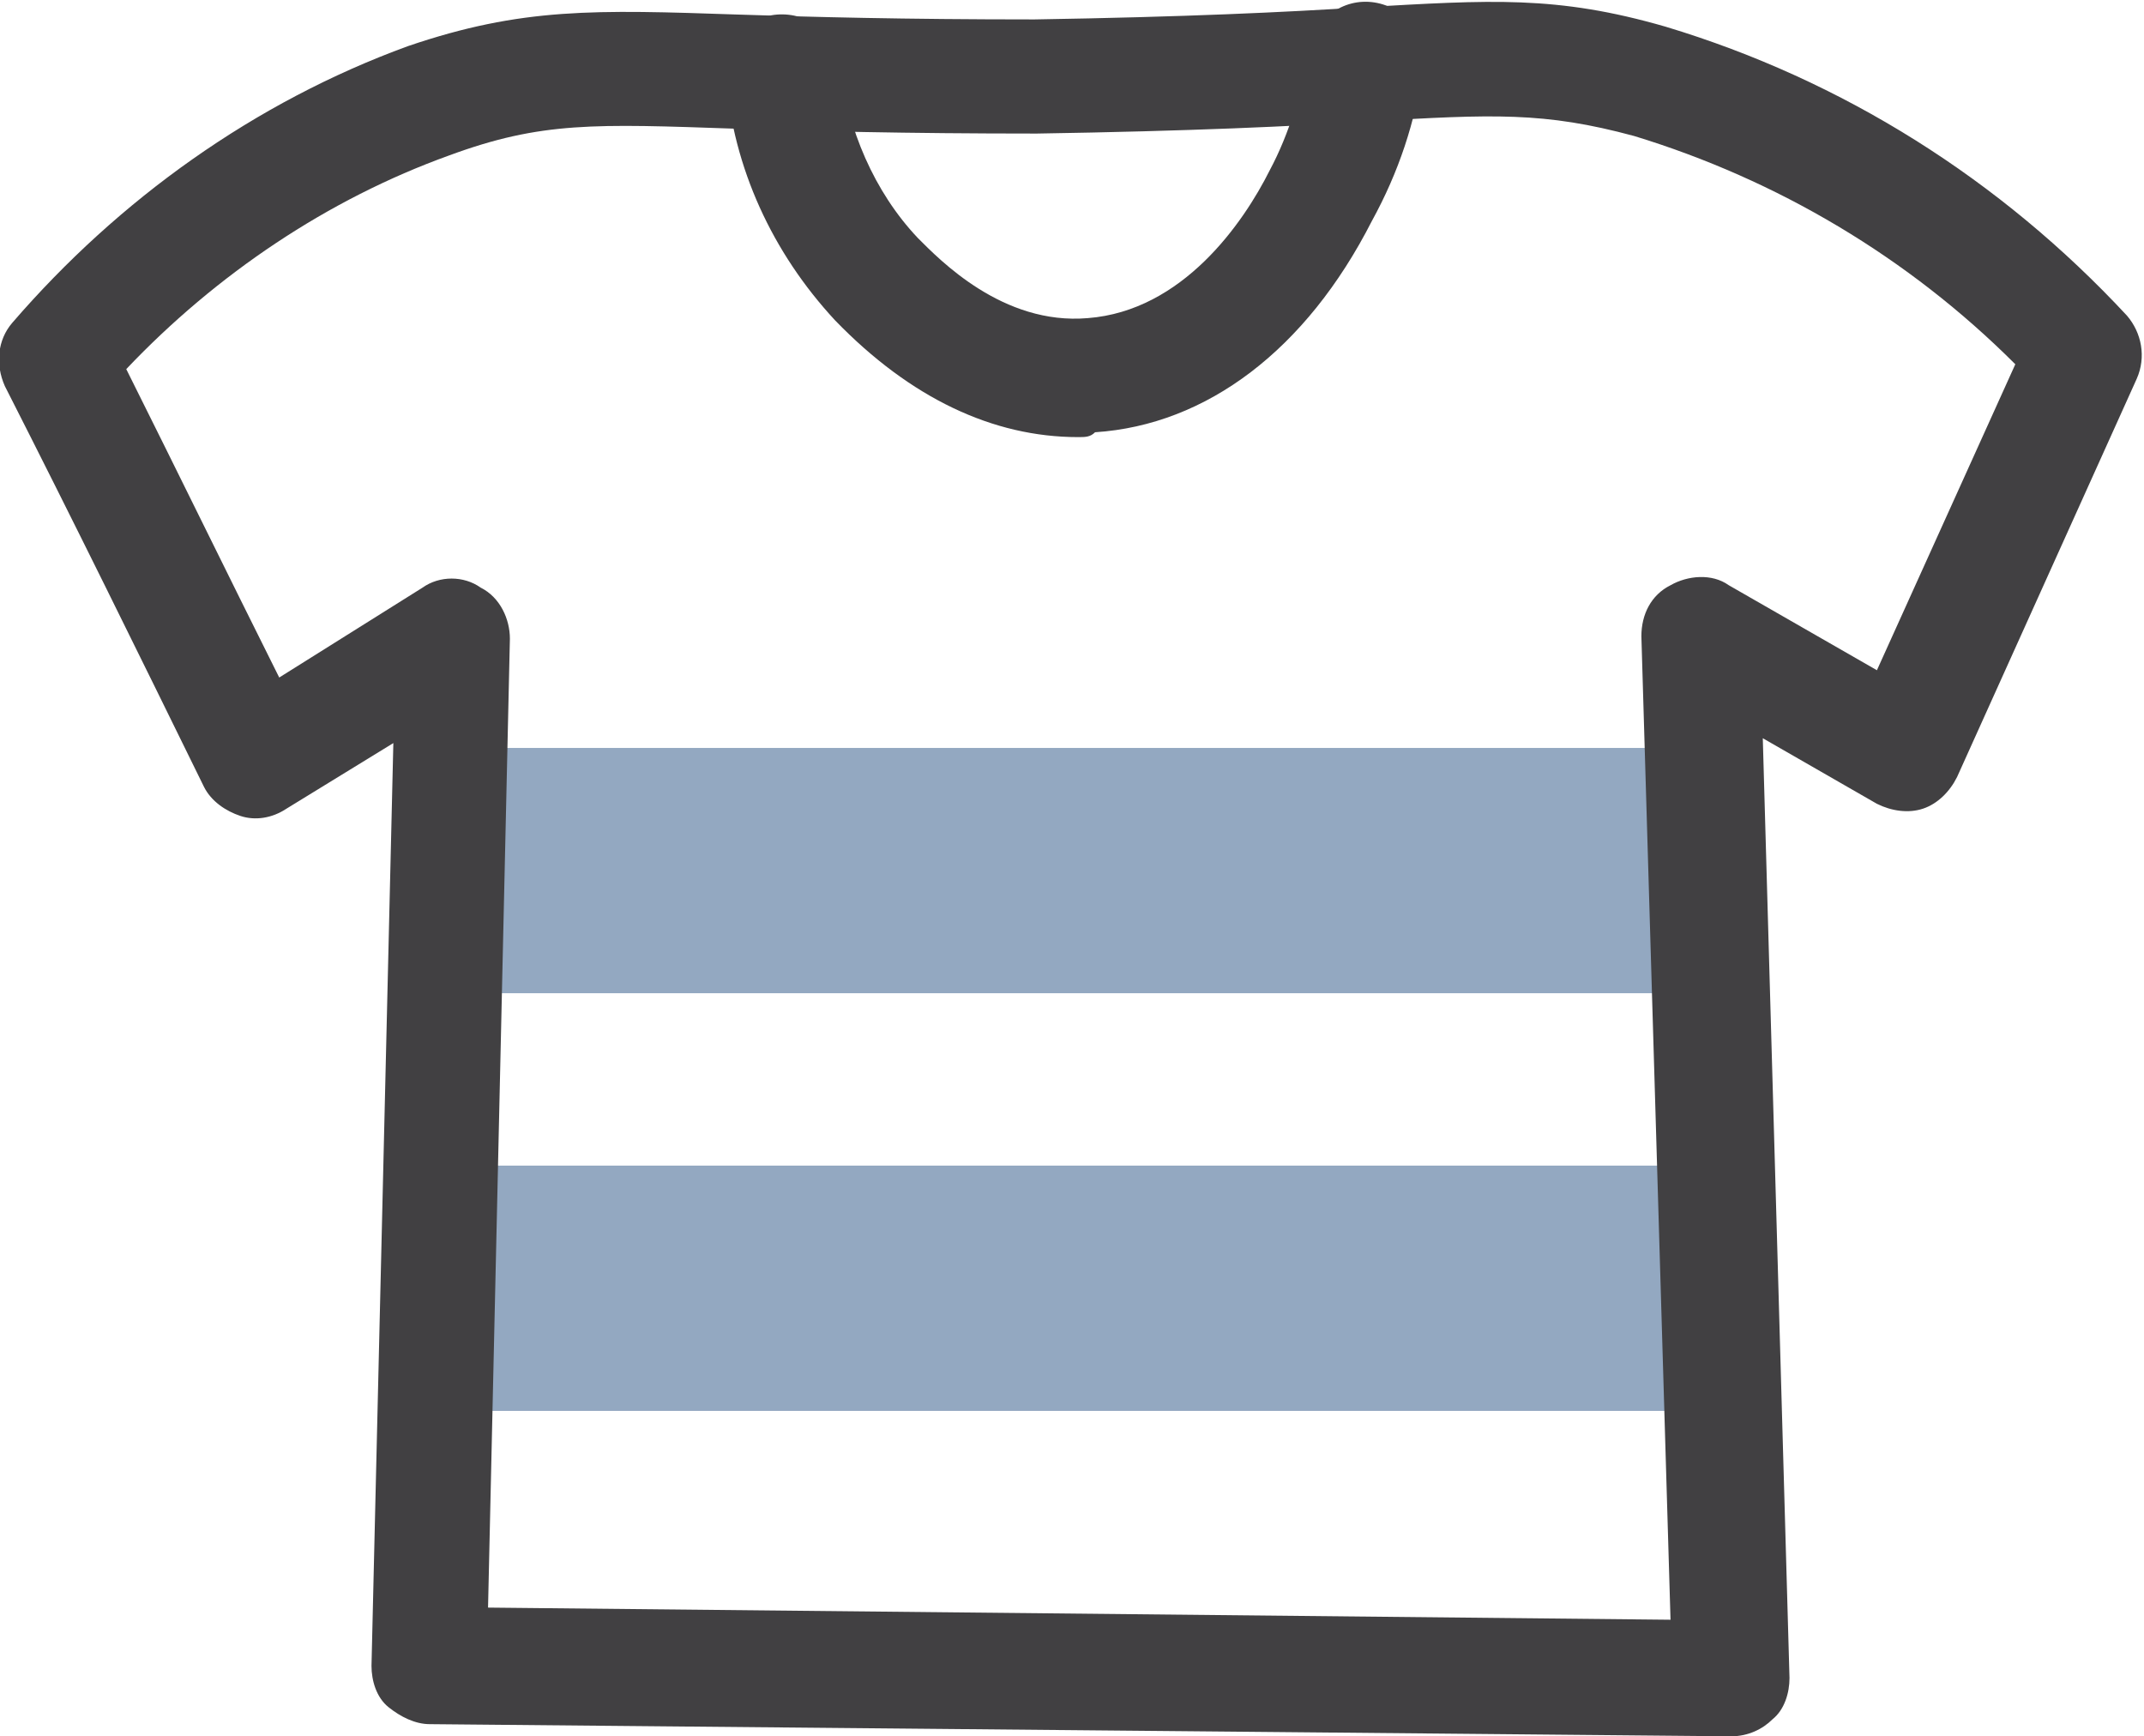 <?xml version="1.0" encoding="utf-8"?>
<!-- Generator: Adobe Illustrator 25.2.3, SVG Export Plug-In . SVG Version: 6.00 Build 0)  -->
<svg version="1.1" id="Layer_1" xmlns="http://www.w3.org/2000/svg" xmlns:xlink="http://www.w3.org/1999/xlink" x="0px" y="0px"
	 viewBox="0 0 88.3 71.5" style="enable-background:new 0 0 88.3 71.5;" xml:space="preserve">
<style type="text/css">
	.st0{fill:#93A8C1;}
	.st1{fill:#414042;}
</style>
<g id="Layer_2_1_">
	<g id="Layer_1-2">
		<rect x="18.4" y="48" class="st0" width="52.5" height="10.1"/>
		<rect x="18.4" y="30.8" class="st0" width="52.5" height="10.1"/>
		<path class="st1" d="M71.3,71.5C71.3,71.5,71.3,71.5,71.3,71.5L17.7,71c-0.6,0-1.2-0.3-1.7-0.7s-0.7-1.1-0.7-1.7l0.9-38l-4.4,2.7
			c-0.6,0.4-1.3,0.5-1.9,0.3c-0.6-0.2-1.2-0.6-1.5-1.2c-2.7-5.5-5.4-11-8.2-16.5c-0.4-0.9-0.3-1.9,0.3-2.6c4.4-5.1,10-9.1,16.3-11.4
			c4.7-1.6,7.7-1.5,13.6-1.3c3,0.1,6.8,0.2,12.2,0.2c6.2-0.1,10.4-0.3,13.5-0.5c5.3-0.3,8-0.5,12.5,0.8c7.3,2.2,13.8,6.3,19,11.9
			c0.6,0.7,0.8,1.7,0.4,2.6L80.6,32c-0.3,0.6-0.8,1.1-1.4,1.3c-0.6,0.2-1.3,0.1-1.9-0.2l-4.7-2.7l1.1,38.7c0,0.6-0.2,1.3-0.7,1.7
			C72.6,71.2,72,71.5,71.3,71.5z M20.1,66.2l48.7,0.5l-1.2-40.5c0-0.9,0.4-1.7,1.2-2.1c0.7-0.4,1.7-0.5,2.4,0l6.1,3.5L83,15
			c-4.4-4.4-9.8-7.6-15.7-9.4C63.6,4.6,61.5,4.7,56.4,5C53.3,5.2,49,5.4,42.7,5.5c-5.5,0-9.3-0.1-12.4-0.2c-5.8-0.2-8-0.3-11.8,1.1
			c-5,1.8-9.6,4.9-13.3,8.8c2.1,4.2,4.2,8.5,6.3,12.7l5.9-3.7c0.7-0.5,1.7-0.5,2.4,0c0.8,0.4,1.2,1.3,1.2,2.1L20.1,66.2z"/>
		<path class="st1" d="M44.4,18c-3.5,0-6.9-1.6-10-4.8c-2.6-2.8-4.2-6.3-4.5-10c-0.1-1.3,0.8-2.5,2.1-2.6c1.3-0.1,2.5,0.8,2.6,2.1
			c0.3,2.6,1.4,5.2,3.2,7.1c0.9,0.9,3.5,3.6,7,3.3c3.9-0.3,6.4-3.9,7.5-6.1c0.8-1.5,1.3-3.2,1.6-4.9c0.2-1.3,1.4-2.2,2.7-2
			c1.3,0.2,2.2,1.4,2,2.7c-0.3,2.2-1,4.3-2.1,6.3c-2.7,5.3-6.8,8.4-11.4,8.7C44.9,18,44.7,18,44.4,18z"/>
	</g>
</g>
</svg>
